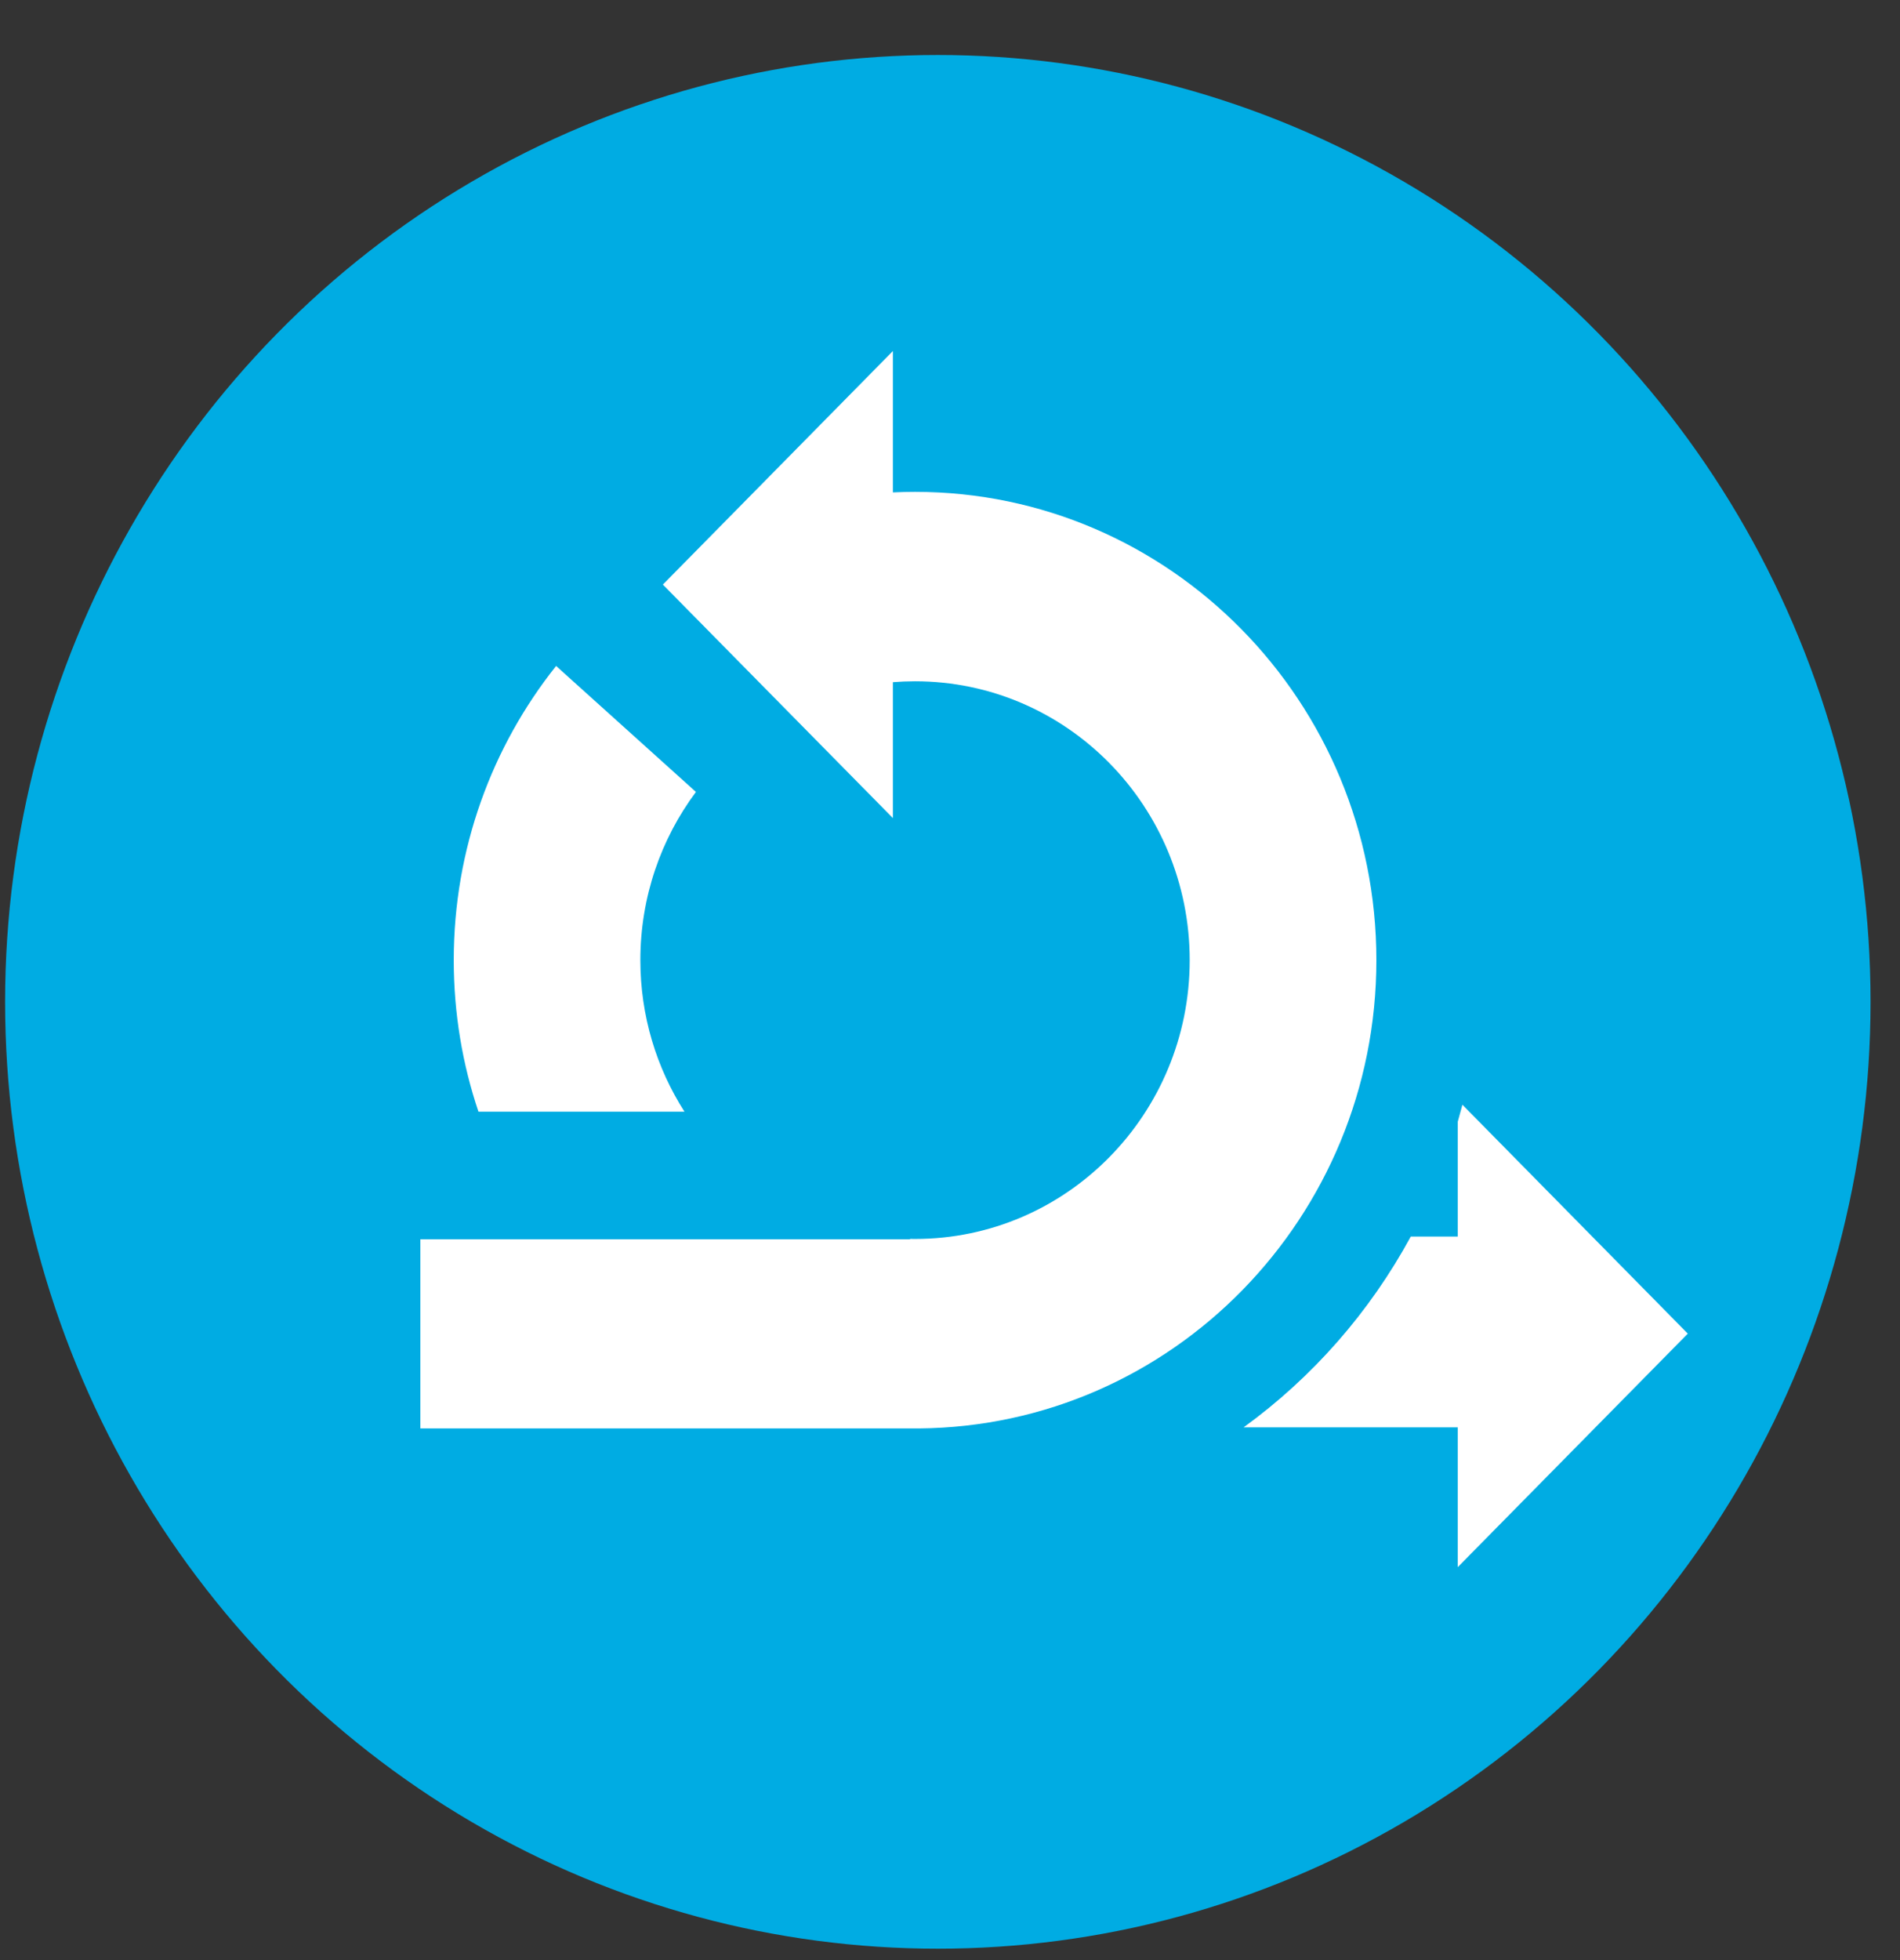 <svg width="32" height="33" viewBox="0 0 32 33" fill="none" xmlns="http://www.w3.org/2000/svg">
	<rect x="0" y="0" width="32" height="33" fill="#333333" stroke="none"/>
	<ellipse cx="15.795" cy="16.867" rx="15.709" ry="15.941" fill="#00ACE3"/>
	<path fill-rule="evenodd" clip-rule="evenodd" d="M15.038 8.29V5.91L11.164 9.842L15.038 13.773V11.485C15.161 11.475 15.286 11.47 15.411 11.47C17.966 11.47 20.037 13.572 20.037 16.165C20.037 18.757 17.966 20.859 15.411 20.859C15.383 20.859 15.355 20.859 15.327 20.858V20.865H7.08V24.049H15.479V24.049C19.739 24.012 23.181 20.496 23.181 16.165C23.181 11.811 19.702 8.281 15.411 8.281C15.286 8.281 15.162 8.284 15.038 8.29ZM9.366 11.212C8.288 12.566 7.642 14.289 7.642 16.165C7.642 17.058 7.788 17.916 8.058 18.716H11.528C11.058 17.982 10.785 17.105 10.785 16.165C10.785 15.101 11.134 14.12 11.721 13.333L9.366 11.212ZM20.945 24.031H24.552V26.384L28.426 22.453L24.63 18.599C24.605 18.695 24.579 18.79 24.552 18.884V20.819H23.76C23.069 22.092 22.104 23.19 20.945 24.031Z" fill="white"/>
</svg>